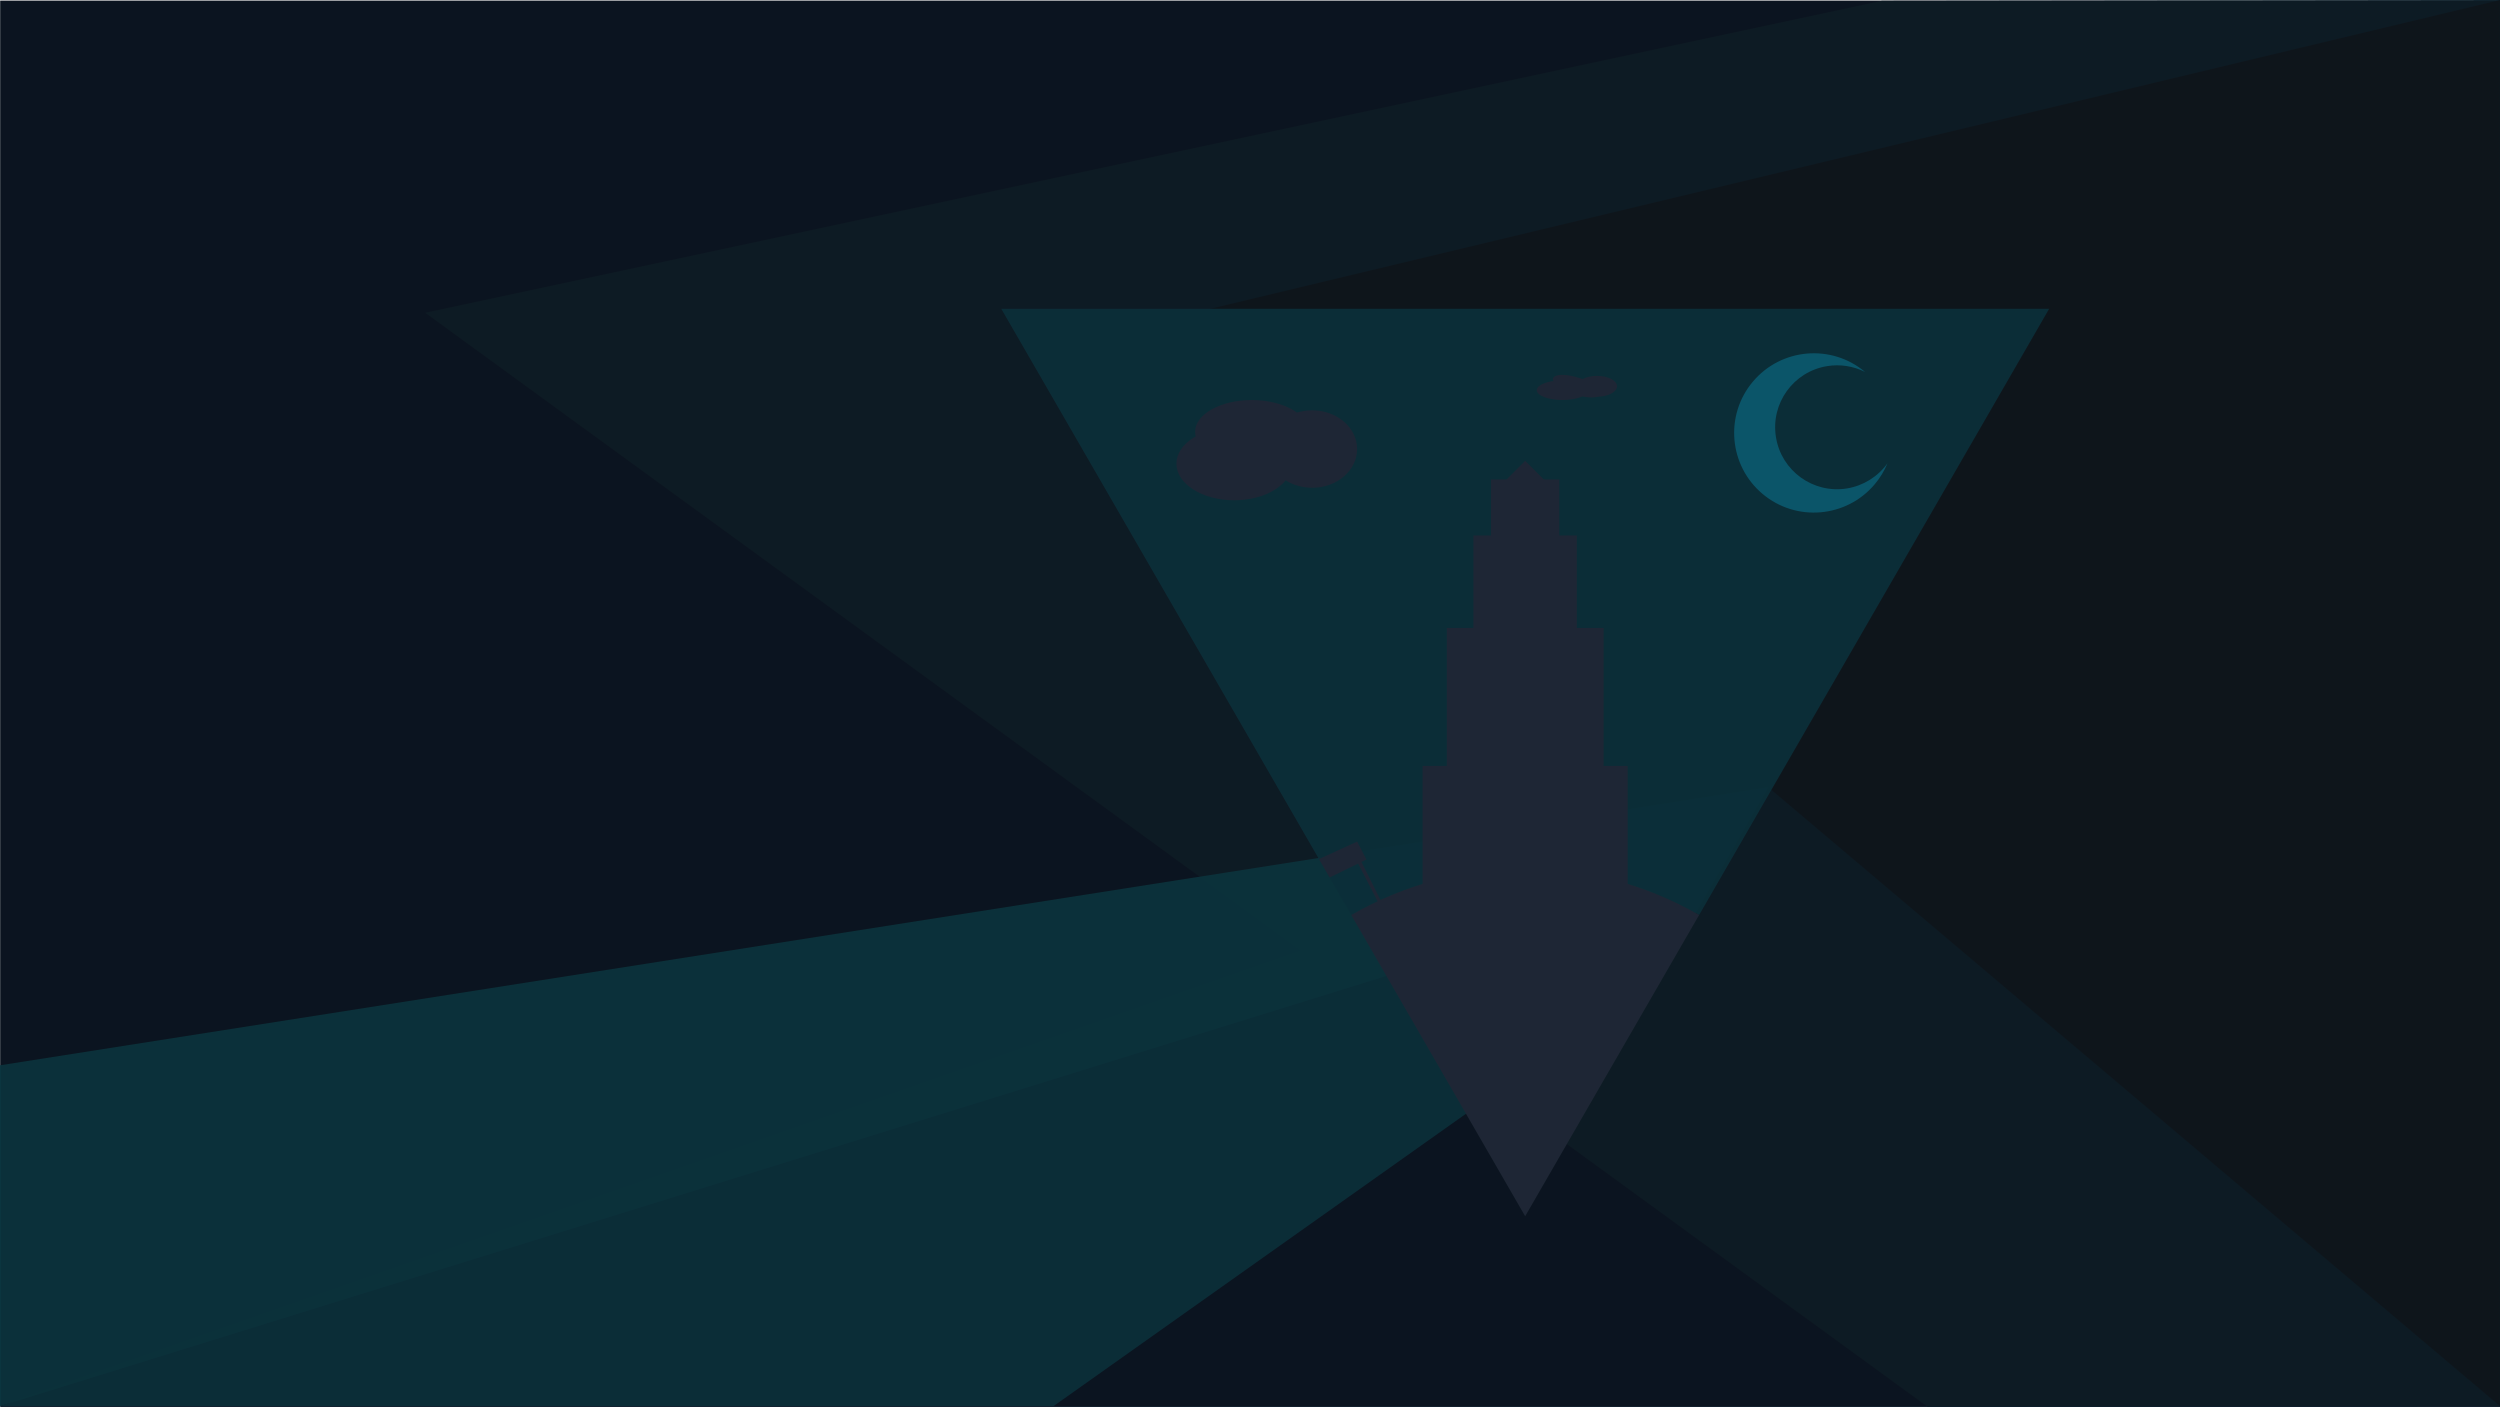 <?xml version="1.0" encoding="UTF-8" standalone="no"?>
<!-- Generator: Adobe Illustrator 20.1.0, SVG Export Plug-In . SVG Version: 6.00 Build 0)  -->

<svg
   xmlns:dc="http://purl.org/dc/elements/1.1/"
   xmlns:cc="http://creativecommons.org/ns#"
   xmlns:rdf="http://www.w3.org/1999/02/22-rdf-syntax-ns#"
   xmlns:svg="http://www.w3.org/2000/svg"
   xmlns="http://www.w3.org/2000/svg"
   xmlns:sodipodi="http://sodipodi.sourceforge.net/DTD/sodipodi-0.dtd"
   xmlns:inkscape="http://www.inkscape.org/namespaces/inkscape"
   version="1.1"
   id="图层_1"
   x="0px"
   y="0px"
   viewBox="0 0 3840 2161"
   style="enable-background:new 0 0 3840 2161;"
   xml:space="preserve"
   inkscape:version="0.91 r13725"
   sodipodi:docname="Night-Plain.svg"><defs
     id="defs135" /><sodipodi:namedview
     pagecolor="#ffffff"
     bordercolor="#666666"
     borderopacity="1"
     objecttolerance="10"
     gridtolerance="10"
     guidetolerance="10"
     inkscape:pageopacity="0"
     inkscape:pageshadow="2"
     inkscape:window-width="1920"
     inkscape:window-height="1011"
     id="namedview133"
     showgrid="false"
     inkscape:zoom="0.1092087"
     inkscape:cx="-1431.5434"
     inkscape:cy="-1509.3179"
     inkscape:window-x="0"
     inkscape:window-y="420"
     inkscape:window-maximized="1"
     inkscape:current-layer="图层_1" /><style
     type="text/css"
     id="style3">
	.st0{fill:#001126;}
	.st1{opacity:0.95;fill:#051E2E;enable-background:new    ;}
	.st2{opacity:0.95;fill:#004153;enable-background:new    ;}
	.st3{opacity:0.97;fill:#004657;enable-background:new    ;}
	.st4{opacity:0.97;fill:#06131E;enable-background:new    ;}
	.st5{opacity:0.95;}
	.st6{fill:#0086AB;}
	.st7{fill:#22324C;}
	.st8{fill:#FFFFFF;}
	.st9{font-family:'NotoSans';}
	.st10{font-size:146.96px;}
	.st11{letter-spacing:-1;}
	.st12{opacity:0.6;fill:#CCCCCC;enable-background:new    ;}
	.st13{font-size:115.3px;}
	.st14{fill:none;}
	.st15{fill:#999999;}
	.st16{font-size:37.56px;}
	.st17{fill:#00011F;}
	.st18{opacity:0.45;fill:#1A1A1A;enable-background:new    ;}
</style><title
     id="title5">BK2</title><rect
     style="fill:#001126"
     x="0.4"
     y="1.2"
     class="st0"
     width="3839.6"
     height="2159.8"
     id="rect7" /><polygon
     style="opacity:0.95;fill:#051e2e;enable-background:new"
     class="st1"
     points="2961.1,2161 3840,2159.8 3840,0 2890.6,1.2 653.1,480.4 "
     id="polygon9" /><polygon
     style="opacity:0.95;fill:#004153;enable-background:new"
     class="st2"
     points="2715.8,1209.3 2547.3,1501.2 1618.2,2159.8 0,2159.8 "
     id="polygon11" /><polygon
     style="opacity:0.97;fill:#004657;enable-background:new"
     class="st3"
     points="0,2159.8 2640,1340.5 2715.8,1209.3 0,1636.3 "
     id="polygon13" /><polygon
     style="opacity:0.97;fill:#06131e;enable-background:new"
     class="st4"
     points="3840,0 3840,2159.8 1849.8,476.5 "
     id="polygon15" /><path
     style="opacity:0.95;fill:#004153;enable-background:new"
     inkscape:connector-curvature="0"
     class="st2"
     d="m 2609.86,1405.437 537.6,-931.1 -1609.5,0 537.6,931.1 c 165.3,-95.3 369,-95.3 534.3,0 z"
     id="path17" /><path
     style="fill:#0086ab"
     inkscape:connector-curvature="0"
     id="path21"
     d="m 2836.96,750.237 c -51.9,8.4 -100.8,-26.9 -109.1,-78.8 -8.4,-51.9 26.9,-100.8 78.8,-109.1 19.8,-3.2 40.2,0 58.1,9 -51.7,-43.5 -128.9,-36.8 -172.4,14.9 -43.5,51.7 -36.8,128.9 14.9,172.4 51.7,43.5 128.9,36.8 172.4,-14.9 8.1,-9.6 14.7,-20.5 19.5,-32.1 -14.8,20.6 -37.2,34.5 -62.2,38.6 z"
     class="st6" /><ellipse
     style="fill:#22324c"
     class="st7"
     cx="1895.76"
     cy="712.237"
     rx="88.8"
     ry="56.2"
     id="ellipse23" /><ellipse
     style="fill:#22324c"
     class="st7"
     cx="2015.46"
     cy="689.737"
     rx="69.1"
     ry="59.5"
     id="ellipse25" /><ellipse
     style="fill:#22324c"
     class="st7"
     cx="1922.76"
     cy="663.337"
     rx="87.1"
     ry="48.9"
     id="ellipse27" /><ellipse
     style="fill:#22324c"
     class="st7"
     cx="2399.86"
     cy="599.337"
     rx="39.4"
     ry="15.1"
     id="ellipse29" /><ellipse
     style="fill:#22324c"
     class="st7"
     cx="2453.06"
     cy="593.337"
     rx="30.7"
     ry="16"
     id="ellipse31" /><ellipse
     style="fill:#22324c"
     transform="matrix(0.313,-0.95,0.95,0.313,0,0)"
     class="st7"
     cx="194.581"
     cy="2485.684"
     rx="13.101"
     ry="38.702"
     id="ellipse33" /><path
     style="fill:#22324c"
     inkscape:connector-curvature="0"
     id="path37"
     d="m 2609.86,1405.437 c -165.4,-95.3 -369,-95.3 -534.4,0 l 267.2,462.7 267.2,-462.7 z"
     class="st7" /><rect
     style="fill:#22324c"
     id="rect39"
     height="315.1"
     width="315.1"
     class="st7"
     y="1176.437"
     x="2185.06" /><rect
     style="fill:#22324c"
     id="rect41"
     height="240.9"
     width="240.9"
     class="st7"
     y="964.537"
     x="2222.26" /><rect
     style="fill:#22324c"
     id="rect43"
     height="158.9"
     width="158.9"
     class="st7"
     y="822.437"
     x="2263.16" /><rect
     style="fill:#22324c"
     id="rect45"
     height="104.9"
     width="104.9"
     class="st7"
     y="736.437"
     x="2290.16" /><polygon
     style="fill:#22324c"
     id="polygon47"
     points="2336.4,713.2 2378.5,755.3 2294.3,755.3 "
     class="st7"
     transform="translate(6.26,-5.363)" /><polygon
     style="fill:#22324c"
     id="polygon49"
     points="2036,1353.2 2092.6,1325.6 2078.3,1298 2019.6,1324.9 "
     class="st7"
     transform="translate(6.26,-5.363)" /><polygon
     style="fill:#22324c"
     id="polygon51"
     points="2120.6,1400.6 2080,1319.3 2076.6,1325.6 2115.3,1400.6 "
     class="st7"
     transform="translate(6.26,-5.363)" /><rect
     style="fill:none"
     x="381.5"
     y="663"
     class="st14"
     width="901.3"
     height="162.9"
     id="rect61" /><path
     style="fill:#00011f"
     inkscape:connector-curvature="0"
     class="st17"
     d="M 3195.2,0"
     id="path129" /><g
     inkscape:groupmode="layer"
     id="layer1"
     inkscape:label="Layer 1" /><g
     inkscape:groupmode="layer"
     id="layer2"
     inkscape:label="Layer 2"
     style="display:inline"><rect
       style="opacity:0.45;fill:#1a1a1a;enable-background:new"
       x="0.2"
       y="0.6"
       class="st18"
       width="3839.6"
       height="2159.8"
       id="rect131" /></g></svg>
